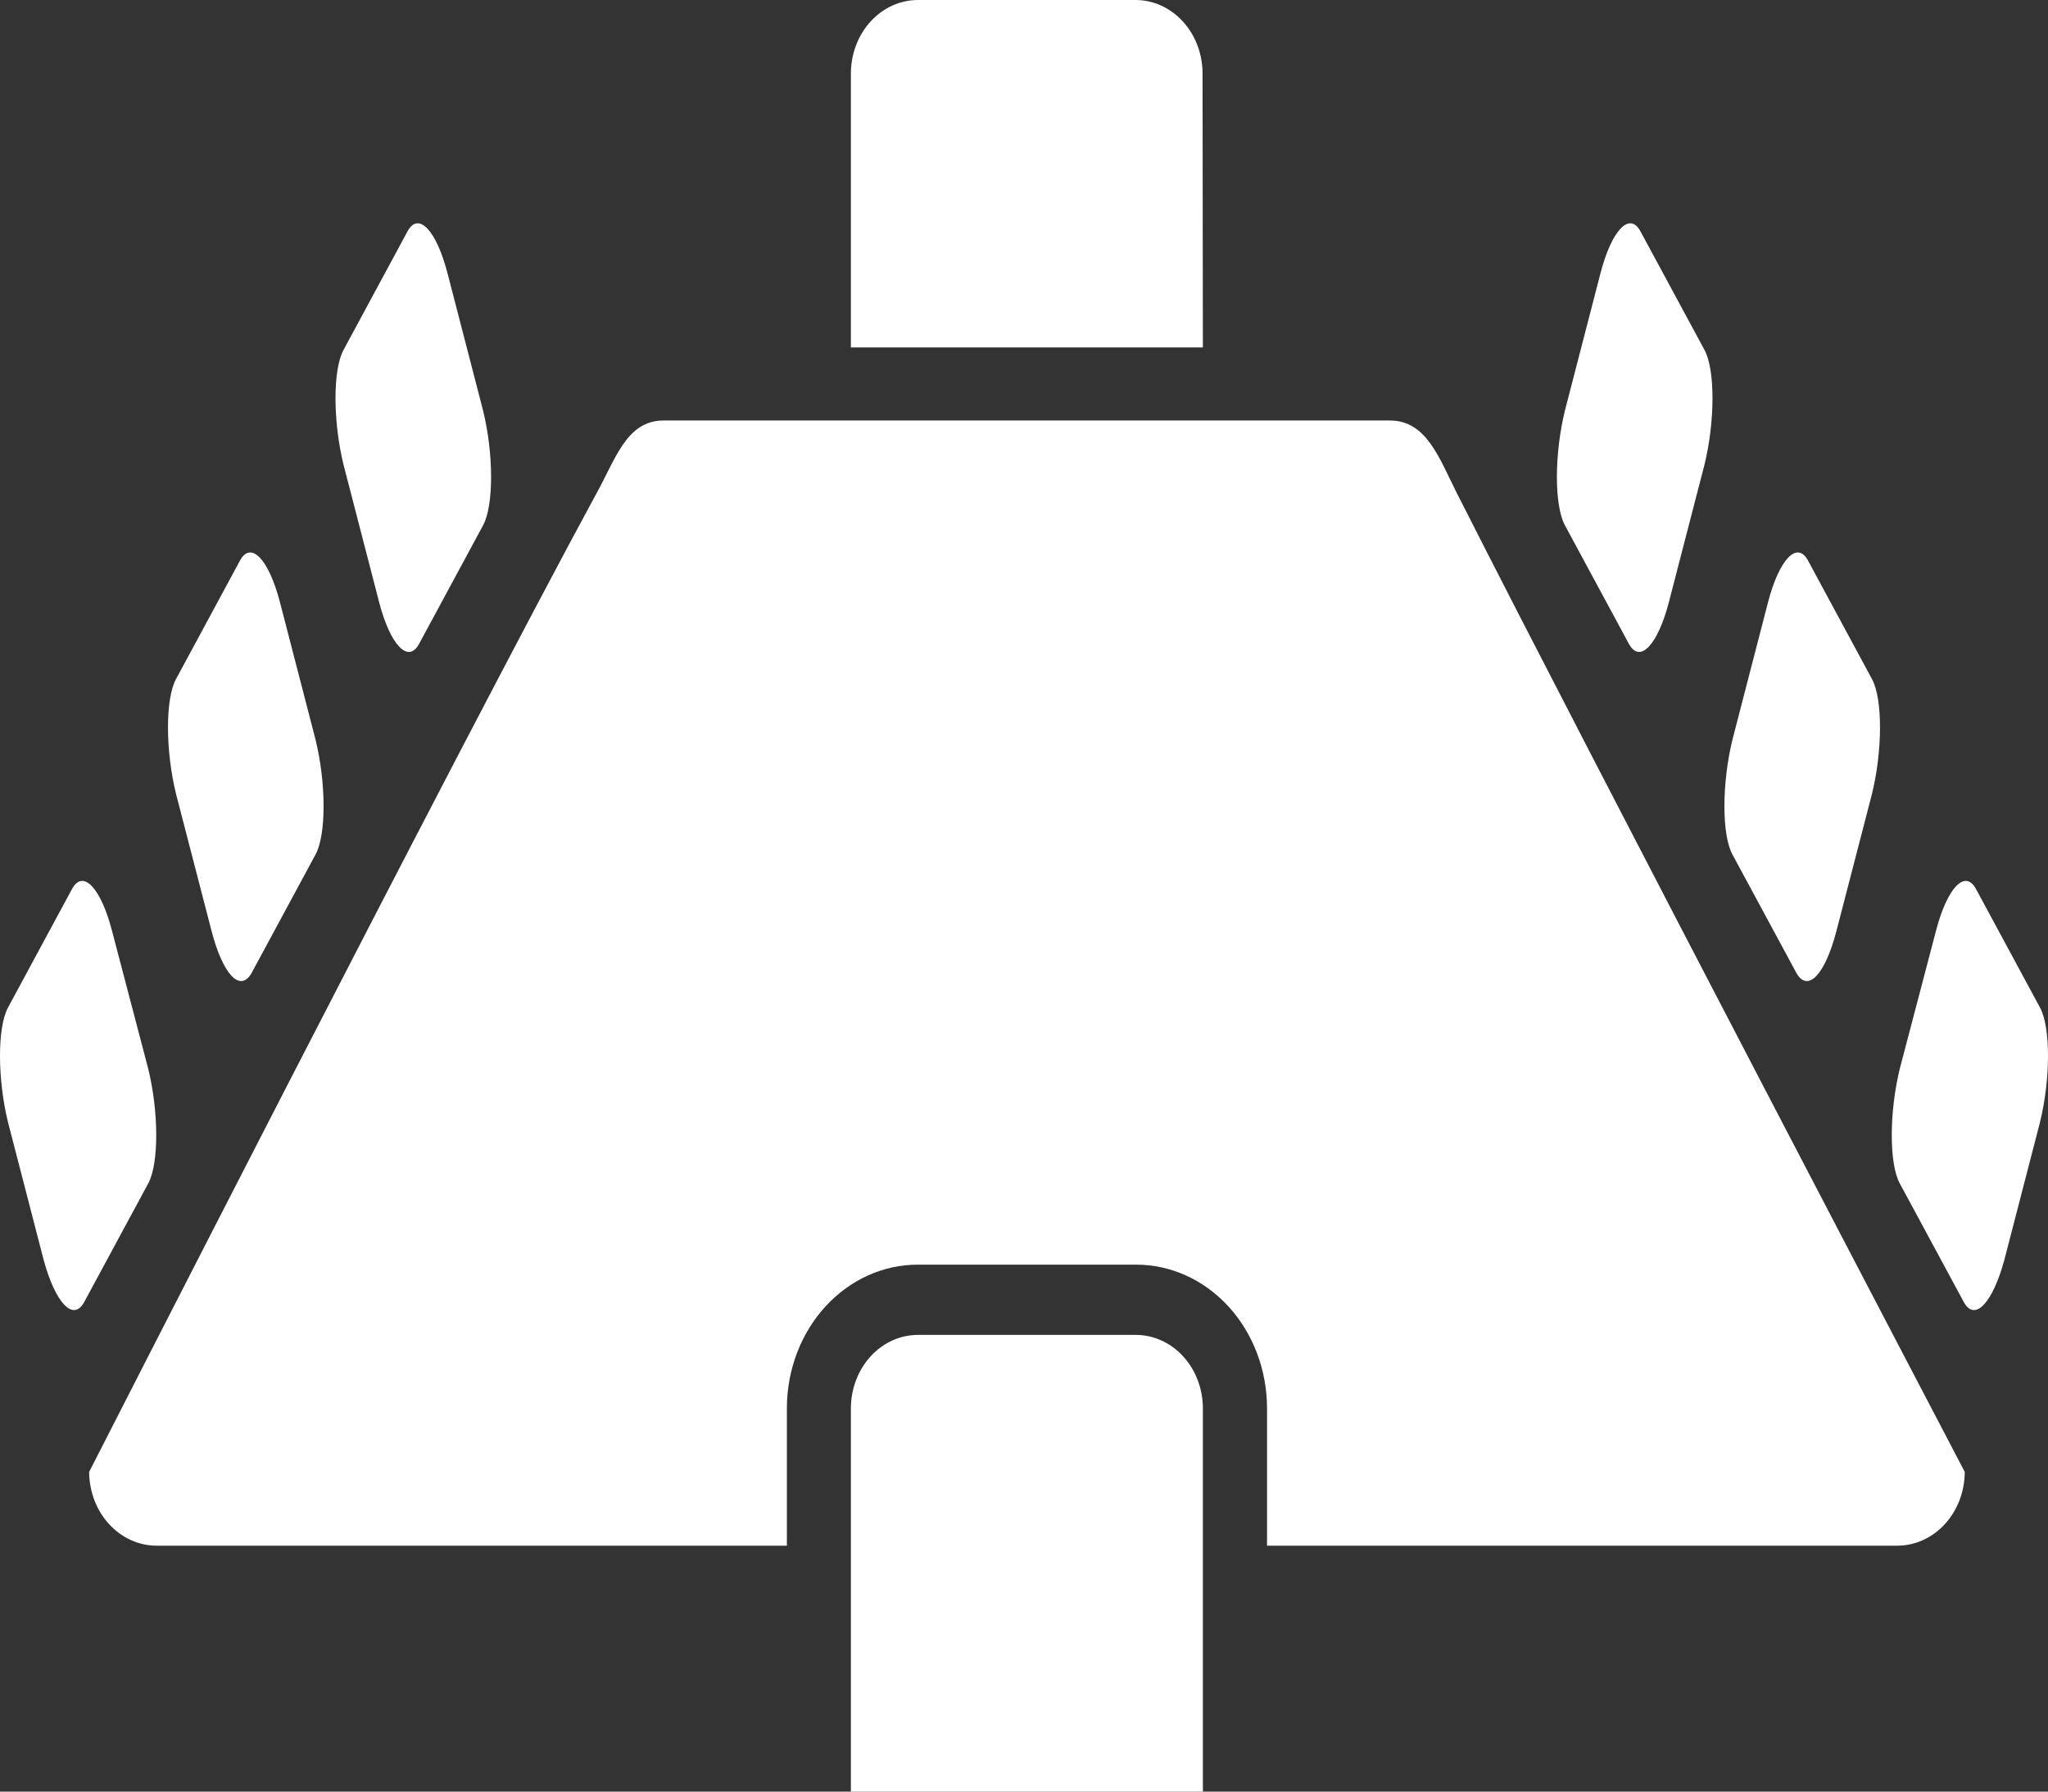<svg width="400" height="350" viewBox="0 0 400 350" fill="none" xmlns="http://www.w3.org/2000/svg">
<rect x="0" y="0" width="400" height="350" fill="#333333" stroke="none"/>
<path d="M284.652 96.559C281.153 89.696 278.715 82.147 271.465 82.147H129.596C122.346 82.147 120.221 89.73 116.409 96.559C89.347 146.417 17.412 287.549 17.412 287.549C17.429 291.377 18.825 295.043 21.297 297.744C23.768 300.444 27.113 301.96 30.599 301.96H153.688V274.99C153.721 267.564 156.433 260.454 161.23 255.219C166.027 249.984 172.518 247.049 179.281 247.059H221.873C228.647 247.049 235.148 249.993 239.946 255.243C244.745 260.493 247.45 267.62 247.466 275.059V301.96H370.556C374.042 301.96 377.387 300.444 379.858 297.744C382.329 295.043 383.726 291.377 383.743 287.549C383.743 287.549 311.714 149.985 284.652 96.559Z" fill="white"/>
<path d="M234.874 14.274C234.85 10.497 233.472 6.882 231.04 4.211C228.607 1.54 225.315 0.027 221.875 4.72987e-09H179.282C175.826 -9.72796e-05 172.51 1.501 170.057 4.175C167.604 6.849 166.214 10.479 166.189 14.274V67.872H234.937L234.874 14.274Z" fill="white"/>
<path d="M318.152 125.794L305.653 102.632C303.528 98.72 303.59 88.598 305.653 80.191L312.59 53.392C314.778 44.951 318.277 41.279 320.402 45.191L332.902 68.353C335.027 72.264 334.964 82.387 332.902 90.794L325.965 117.593C323.777 126.034 320.277 129.705 318.152 125.794Z" fill="white"/>
<path d="M350.87 190.098L338.37 166.936C336.245 163.024 336.308 152.902 338.37 144.495L345.307 117.696C347.495 109.255 350.995 105.583 353.12 109.495L365.619 132.657C367.744 136.568 367.682 146.691 365.619 155.098L358.682 181.863C356.494 190.304 353.12 194.01 350.87 190.098Z" fill="white"/>
<path d="M383.555 254.367L371.056 231.205C368.931 227.293 368.993 217.171 371.056 208.764L378.118 181.862C380.305 173.421 383.805 169.749 385.93 173.661L398.43 196.823C400.555 200.735 400.492 210.857 398.43 219.264L391.492 246.063C389.18 254.607 385.68 258.279 383.555 254.367Z" fill="white"/>
<path d="M81.847 125.794L94.347 102.632C96.472 98.72 96.409 88.598 94.347 80.191L87.409 53.392C85.222 44.951 81.722 41.279 79.597 45.191L67.098 68.353C64.973 72.264 65.035 82.387 67.098 90.794L74.035 117.593C76.222 126.034 79.722 129.705 81.847 125.794Z" fill="white"/>
<path d="M49.13 190.098L61.629 166.936C63.754 163.024 63.692 152.902 61.629 144.495L54.692 117.696C52.505 109.255 49.005 105.583 46.88 109.495L34.38 132.657C32.255 136.568 32.318 146.691 34.38 155.098L41.318 181.863C43.505 190.304 46.88 194.01 49.13 190.098Z" fill="white"/>
<path d="M16.445 254.367L28.944 231.205C31.069 227.293 31.007 217.171 28.944 208.764L21.882 181.862C19.695 173.421 16.195 169.749 14.07 173.661L1.57 196.823C-0.555 200.735 -0.492 210.857 1.57 219.264L8.508 246.063C10.82 254.607 14.32 258.279 16.445 254.367Z" fill="white"/>
<path d="M179.282 260.784C175.826 260.784 172.51 262.285 170.057 264.959C167.604 267.633 166.214 271.264 166.189 275.059V350H234.937V274.99C234.896 271.213 233.502 267.605 231.058 264.947C228.614 262.288 225.315 260.793 221.875 260.784H179.282Z" fill="white"/>
</svg>
